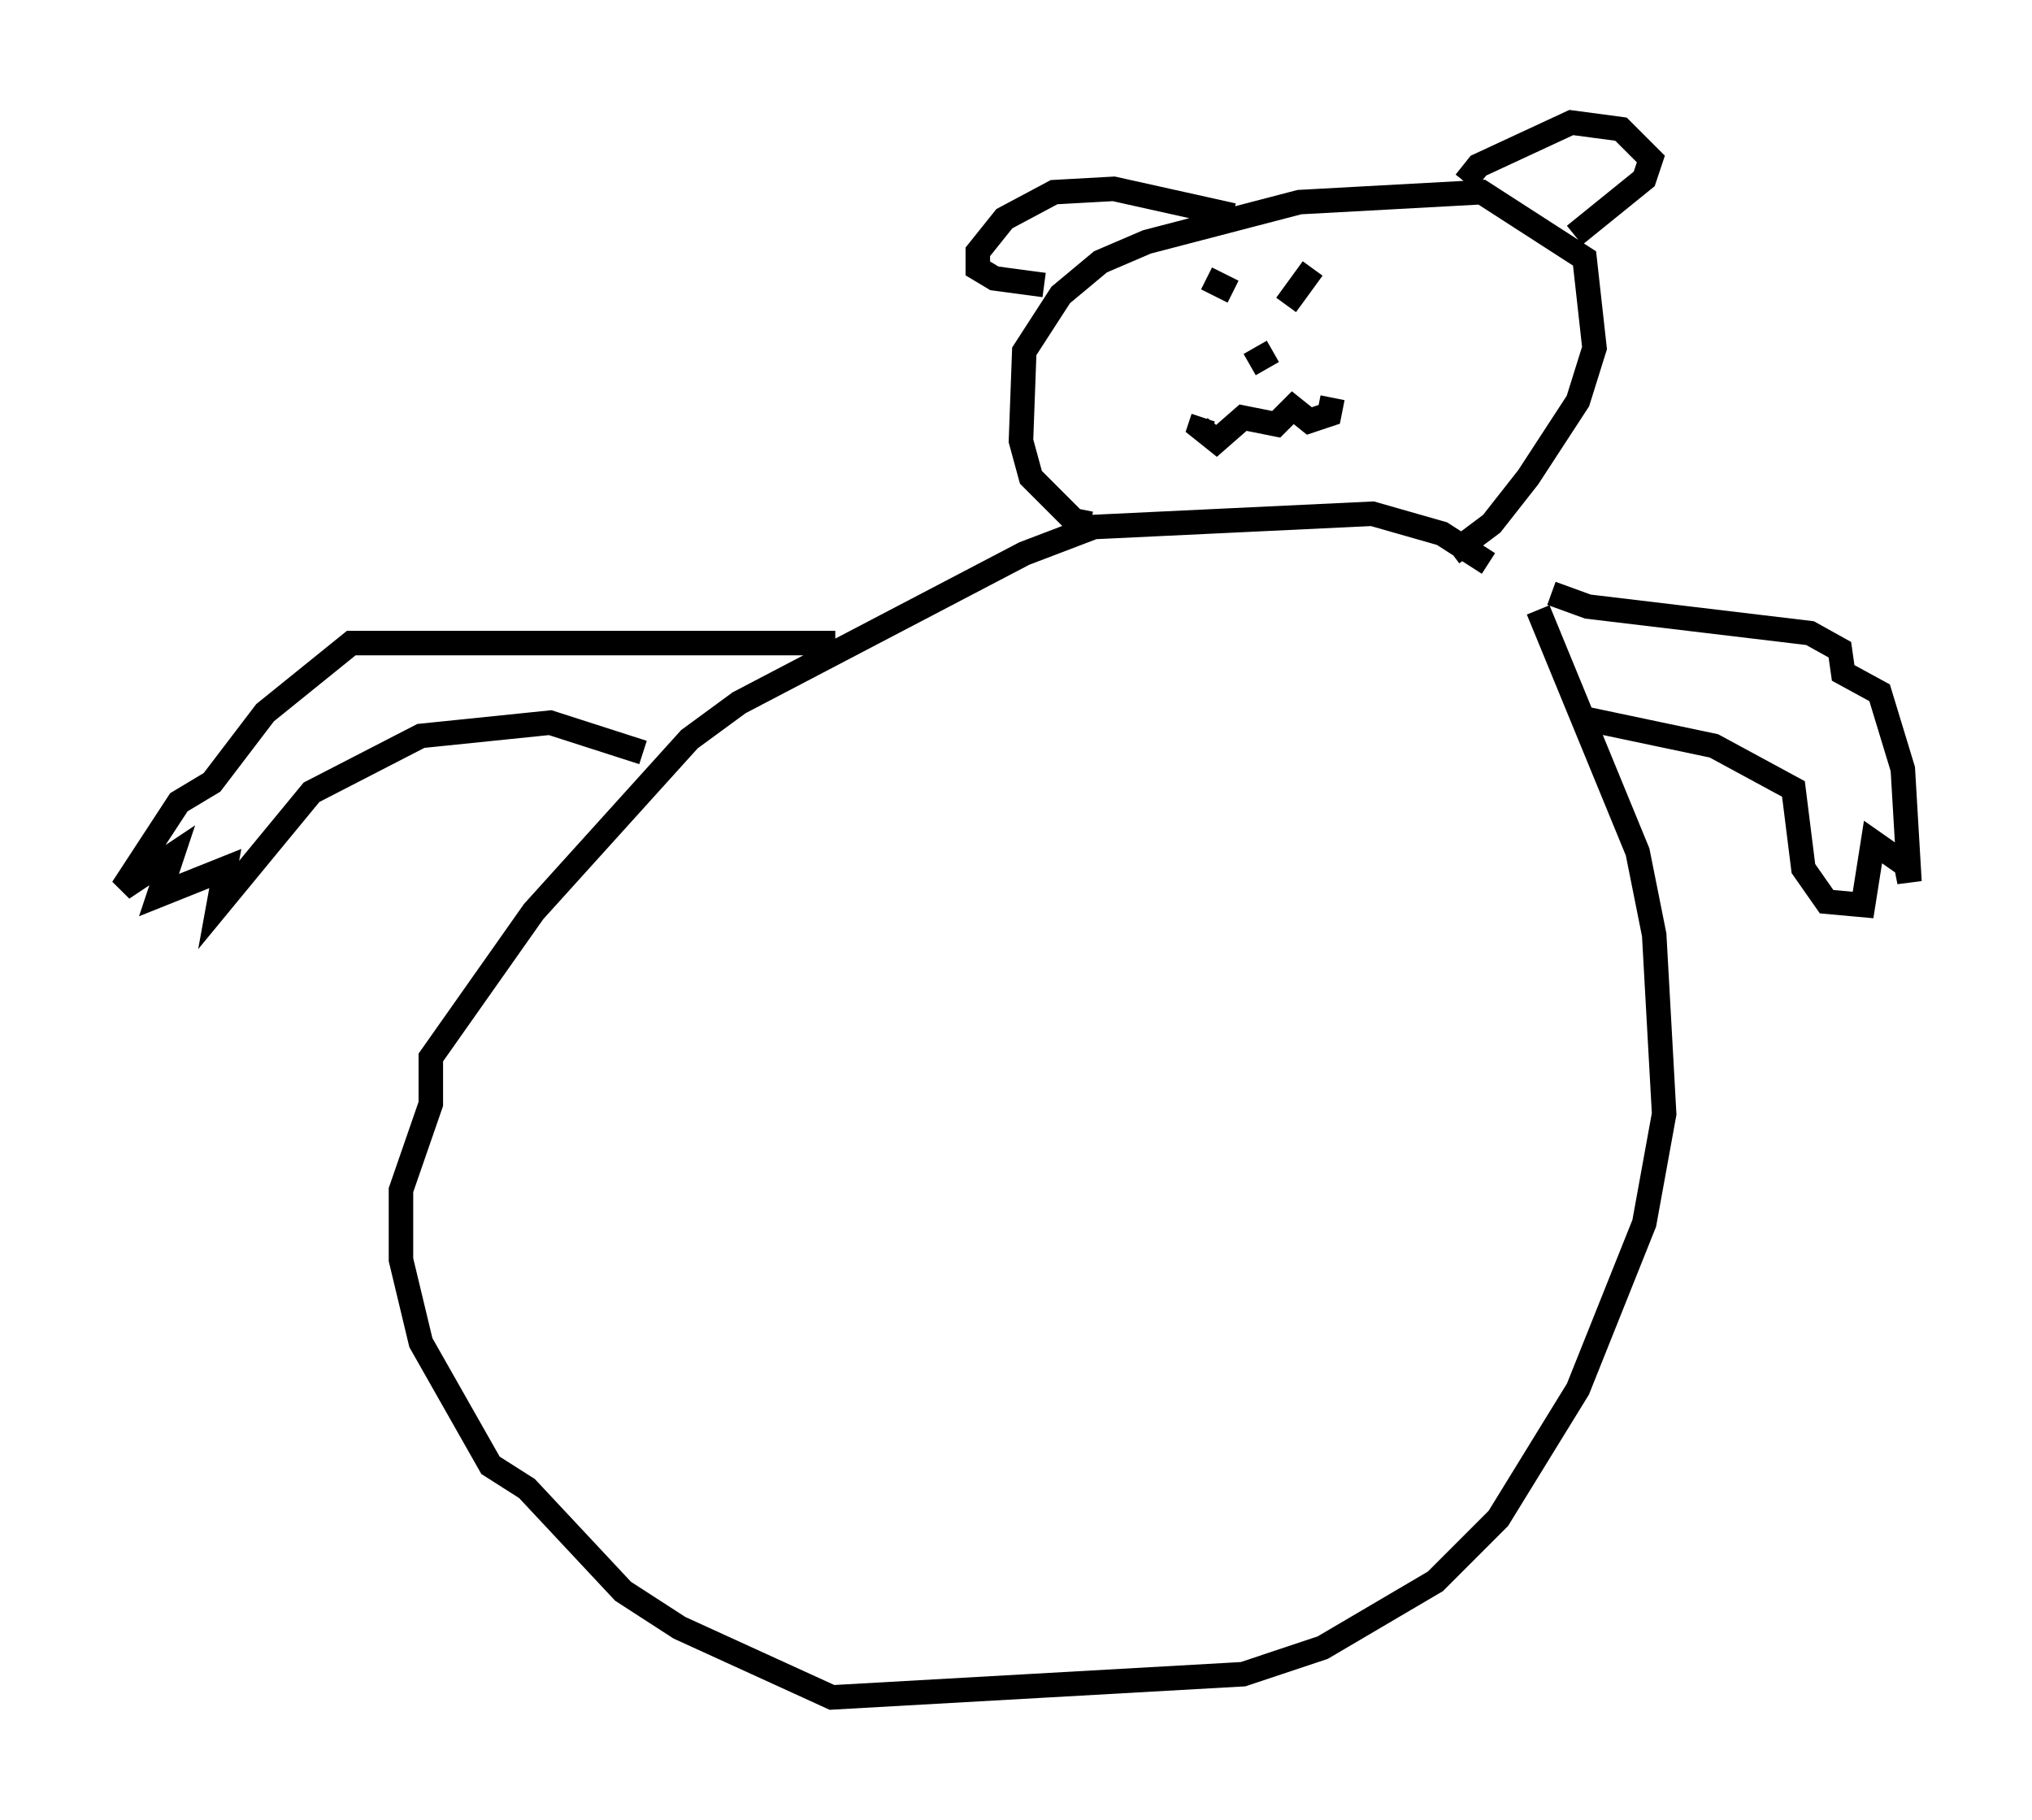 <?xml version="1.0" encoding="utf-8" ?>
<svg baseProfile="full" height="74.275" version="1.1" width="82.936" xmlns="http://www.w3.org/2000/svg" xmlns:ev="http://www.w3.org/2001/xml-events" xmlns:xlink="http://www.w3.org/1999/xlink"><defs /><rect fill="white" height="74.275" width="82.936" x="0" y="0" /><path d="M60.615, 22.591 m2.165, 2.3 l4.059, 9.878 0.677, 3.383 l0.406, 7.307 -0.812, 4.465 l-2.706, 6.766 -3.248, 5.277 l-2.571, 2.571 -4.601, 2.706 l-3.248, 1.083 -16.779, 0.947 l-6.225, -2.842 -2.3, -1.488 l-3.924, -4.195 -1.488, -0.947 l-2.842, -5.007 -0.812, -3.383 l0.0, -2.842 1.218, -3.518 l0.0, -1.894 4.195, -5.954 l6.36, -7.036 2.03, -1.488 l11.637, -6.089 2.842, -1.083 l11.367, -0.541 2.842, 0.812 l1.894, 1.218 m2.571, 1.218 l1.488, 0.541 9.066, 1.083 l1.218, 0.677 0.135, 0.947 l1.488, 0.812 0.947, 3.112 l0.271, 4.601 -0.135, -0.677 l-1.353, -0.947 -0.406, 2.571 l-1.488, -0.135 -0.947, -1.353 l-0.406, -3.248 -3.248, -1.759 l-5.142, -1.083 m-30.717, -3.112 l-19.756, 0.0 -3.518, 2.842 l-2.165, 2.842 -1.353, 0.812 l-2.3, 3.518 2.03, -1.353 l-0.541, 1.624 2.706, -1.083 l-0.271, 1.488 3.789, -4.601 l4.465, -2.3 5.277, -0.541 l3.789, 1.218 m18.268, -9.337 l-0.677, -0.135 -1.759, -1.759 l-0.406, -1.488 0.135, -3.654 l1.488, -2.3 1.624, -1.353 l1.894, -0.812 6.225, -1.624 l7.442, -0.406 4.195, 2.706 l0.406, 3.654 -0.677, 2.165 l-2.03, 3.112 -1.488, 1.894 l-1.624, 1.218 m-8.931, -13.802 l-4.871, -1.083 -2.436, 0.135 l-2.03, 1.083 -1.083, 1.353 l0.0, 0.677 0.677, 0.406 l2.03, 0.271 m17.185, -4.195 l0.541, -0.677 3.789, -1.759 l2.03, 0.271 1.218, 1.218 l-0.271, 0.812 -2.842, 2.3 m-9.878, 6.631 l-0.135, 0.677 -0.812, 0.271 l-0.677, -0.541 -0.677, 0.677 l-1.353, -0.271 -1.083, 0.947 l-0.677, -0.541 0.135, -0.406 m0.135, -5.683 l1.083, 0.541 m3.248, -0.947 l-1.083, 1.488 m-0.541, 1.894 l-0.947, 0.541 " fill="none" stroke="black" stroke-width="1" /></svg>